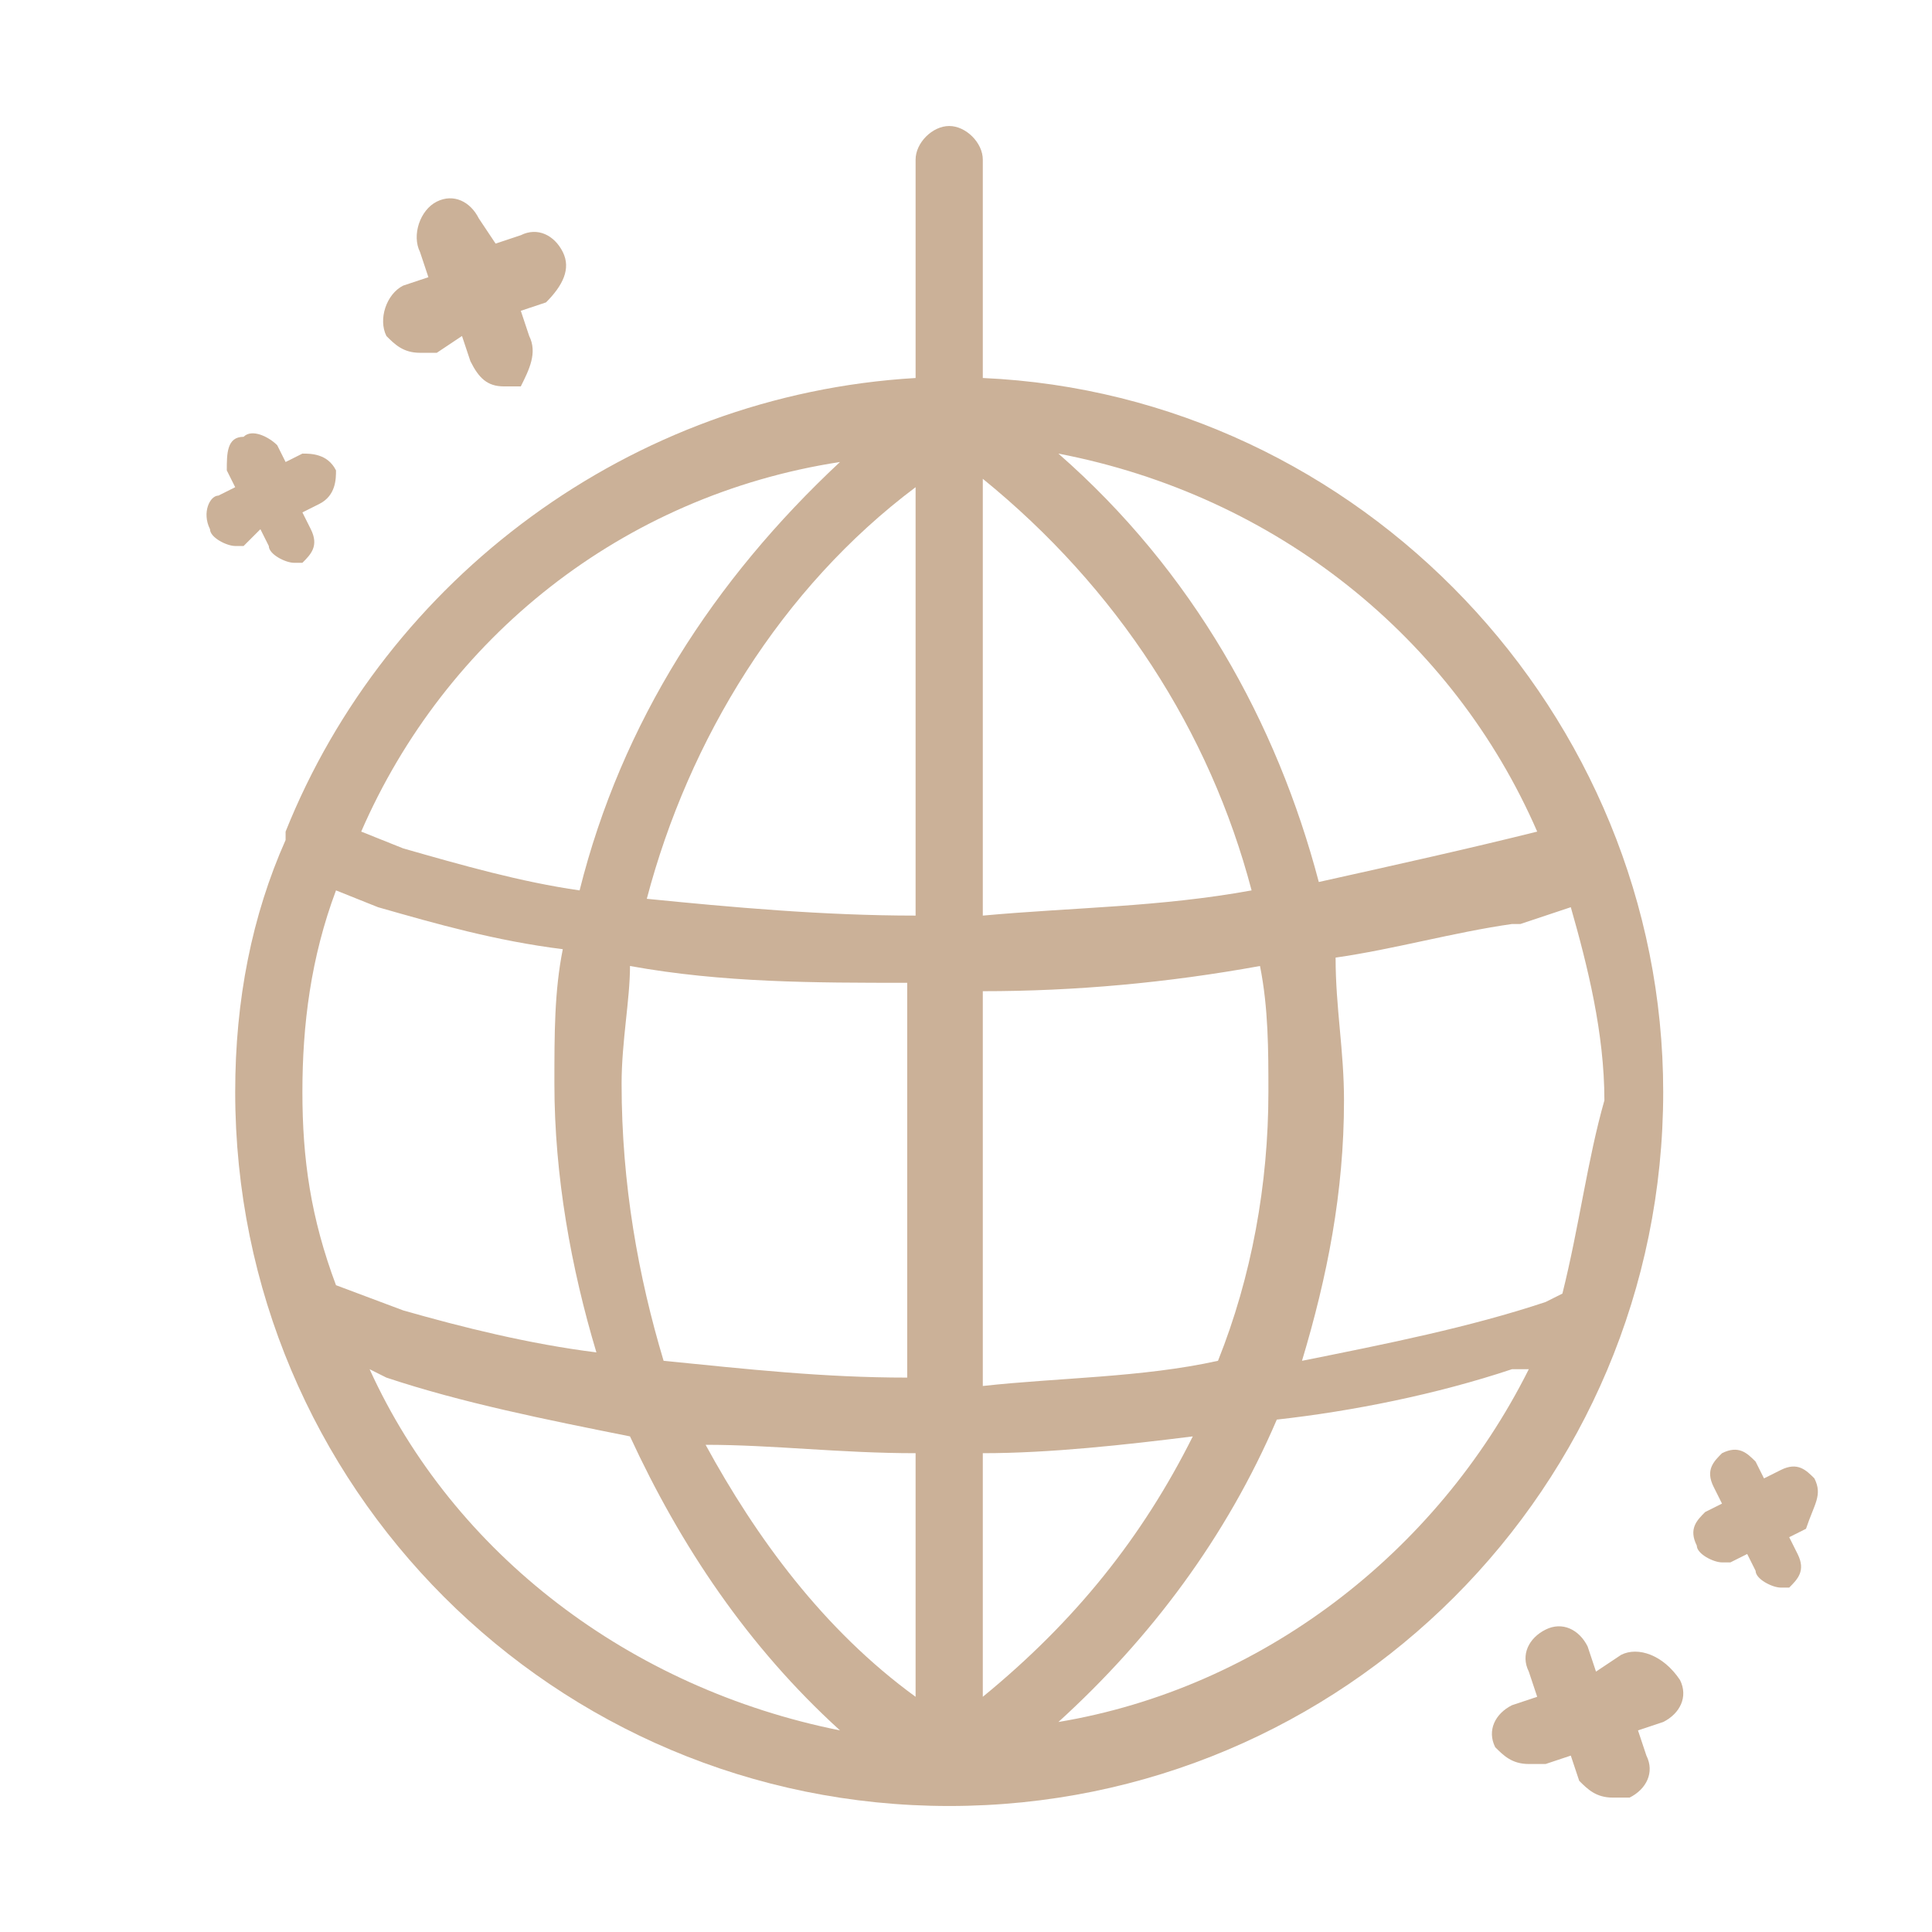 <?xml version="1.0" encoding="utf-8"?>
<!-- Generator: Adobe Illustrator 19.0.0, SVG Export Plug-In . SVG Version: 6.00 Build 0)  -->
<svg version="1.1" id="Layer_1" xmlns="http://www.w3.org/2000/svg" xmlns:xlink="http://www.w3.org/1999/xlink" x="0px" y="0px"
	 viewBox="0 0 23 23" style="enable-background:new 0 0 23 23;" xml:space="preserve">
<style type="text/css">
	.st0{fill:#CBB198;}
</style>
<g id="XMLID_220_">
	<path id="XMLID_226_" class="st0" d="M11.7,4.5V1.9c0-0.2-0.2-0.4-0.4-0.4s-0.4,0.2-0.4,0.4v2.6C7.5,4.7,4.6,6.9,3.4,9.9
		c0,0,0,0,0,0c0,0,0,0,0,0.1c-0.4,0.9-0.6,1.9-0.6,3c0,4.7,3.8,8.5,8.5,8.5c4.7,0,8.5-3.8,8.5-8.5C19.8,8.5,16.2,4.7,11.7,4.5z
		 M18.6,15.4l-0.2,0.1c-0.9,0.3-1.9,0.5-2.9,0.7c0.3-1,0.5-2,0.5-3.1c0-0.6-0.1-1.1-0.1-1.7c0.7-0.1,1.4-0.3,2.1-0.4
		c0,0,0.1,0,0.1,0l0.6-0.2c0.2,0.7,0.4,1.5,0.4,2.3C18.9,13.8,18.8,14.6,18.6,15.4z M3.6,13c0-0.8,0.1-1.6,0.4-2.4l0.5,0.2
		c0.7,0.2,1.4,0.4,2.2,0.5c-0.1,0.5-0.1,1-0.1,1.6c0,1.1,0.2,2.2,0.5,3.2c-0.8-0.1-1.6-0.3-2.3-0.5L4,15.3C3.7,14.5,3.6,13.8,3.6,13
		z M7.4,12.9c0-0.5,0.1-1,0.1-1.4c1.1,0.2,2.2,0.2,3.3,0.2v4.7c-1,0-1.9-0.1-2.9-0.2C7.6,15.2,7.4,14.1,7.4,12.9z M11.7,5.7
		c1.6,1.3,2.7,3,3.2,4.9c-1.1,0.2-2.1,0.2-3.2,0.3V5.7z M10.9,10.9c-1.1,0-2.2-0.1-3.2-0.2C8.2,8.8,9.3,7,10.9,5.8V10.9z M10.9,17.3
		v2.9c-1.1-0.8-1.9-1.9-2.5-3C9.2,17.2,10,17.3,10.9,17.3z M11.7,17.3c0.8,0,1.7-0.1,2.5-0.2c-0.6,1.2-1.4,2.2-2.5,3.1V17.3z
		 M11.7,16.5v-4.7c1.1,0,2.2-0.1,3.3-0.3c0.1,0.5,0.1,1,0.1,1.5c0,1.1-0.2,2.2-0.6,3.2C13.6,16.4,12.6,16.4,11.7,16.5z M18.3,9.9
		c-0.8,0.2-1.7,0.4-2.6,0.6c-0.5-1.9-1.5-3.7-3.1-5.1C15.2,5.9,17.3,7.6,18.3,9.9z M10,5.5c-1.5,1.4-2.6,3.1-3.1,5.1
		c-0.7-0.1-1.4-0.3-2.1-0.5L4.3,9.9C5.3,7.6,7.4,5.9,10,5.5z M4.4,16.3l0.2,0.1c0.9,0.3,1.9,0.5,2.9,0.7c0.6,1.3,1.4,2.5,2.5,3.5
		C7.5,20.1,5.4,18.5,4.4,16.3z M12.6,20.5c1.1-1,2-2.2,2.6-3.6c0.9-0.1,1.9-0.3,2.8-0.6c0,0,0.1,0,0.1,0l0.1,0
		C17.1,18.5,15,20.1,12.6,20.5z"/>
	<path id="XMLID_38_" class="st0" d="M5,4.2c0.1,0,0.1,0,0.2,0L5.5,4l0.1,0.3C5.7,4.5,5.8,4.6,6,4.6c0.1,0,0.1,0,0.2,0
		C6.3,4.4,6.4,4.2,6.3,4L6.2,3.7l0.3-0.1C6.7,3.4,6.8,3.2,6.7,3C6.6,2.8,6.4,2.7,6.2,2.8L5.9,2.9L5.7,2.6C5.6,2.4,5.4,2.3,5.2,2.4
		C5,2.5,4.9,2.8,5,3l0.1,0.3L4.8,3.4C4.6,3.5,4.5,3.8,4.6,4C4.7,4.1,4.8,4.2,5,4.2z"/>
	<path id="XMLID_37_" class="st0" d="M19.3,19.7L19,19.9l-0.1-0.3c-0.1-0.2-0.3-0.3-0.5-0.2c-0.2,0.1-0.3,0.3-0.2,0.5l0.1,0.3
		L18,20.3c-0.2,0.1-0.3,0.3-0.2,0.5c0.1,0.1,0.2,0.2,0.4,0.2c0.1,0,0.1,0,0.2,0l0.3-0.1l0.1,0.3c0.1,0.1,0.2,0.2,0.4,0.2
		c0.1,0,0.1,0,0.2,0c0.2-0.1,0.3-0.3,0.2-0.5l-0.1-0.3l0.3-0.1c0.2-0.1,0.3-0.3,0.2-0.5C19.8,19.7,19.5,19.6,19.3,19.7z"/>
	<path id="XMLID_36_" class="st0" d="M3.1,6.3l0.1,0.2c0,0.1,0.2,0.2,0.3,0.2c0,0,0.1,0,0.1,0c0.1-0.1,0.2-0.2,0.1-0.4L3.6,6.1
		L3.8,6C4,5.9,4,5.7,4,5.6C3.9,5.4,3.7,5.4,3.6,5.4L3.4,5.5L3.3,5.3C3.2,5.2,3,5.1,2.9,5.2C2.7,5.2,2.7,5.4,2.7,5.6l0.1,0.2L2.6,5.9
		C2.5,5.9,2.4,6.1,2.5,6.3c0,0.1,0.2,0.2,0.3,0.2c0,0,0.1,0,0.1,0L3.1,6.3z"/>
	<path id="XMLID_35_" class="st0" d="M21.6,17.6c-0.1-0.1-0.2-0.2-0.4-0.1L21,17.6l-0.1-0.2c-0.1-0.1-0.2-0.2-0.4-0.1
		c-0.1,0.1-0.2,0.2-0.1,0.4l0.1,0.2l-0.2,0.1c-0.1,0.1-0.2,0.2-0.1,0.4c0,0.1,0.2,0.2,0.3,0.2c0,0,0.1,0,0.1,0l0.2-0.1l0.1,0.2
		c0,0.1,0.2,0.2,0.3,0.2c0,0,0.1,0,0.1,0c0.1-0.1,0.2-0.2,0.1-0.4l-0.1-0.2l0.2-0.1C21.6,17.9,21.7,17.8,21.6,17.6z"/>
</g>
</svg>

